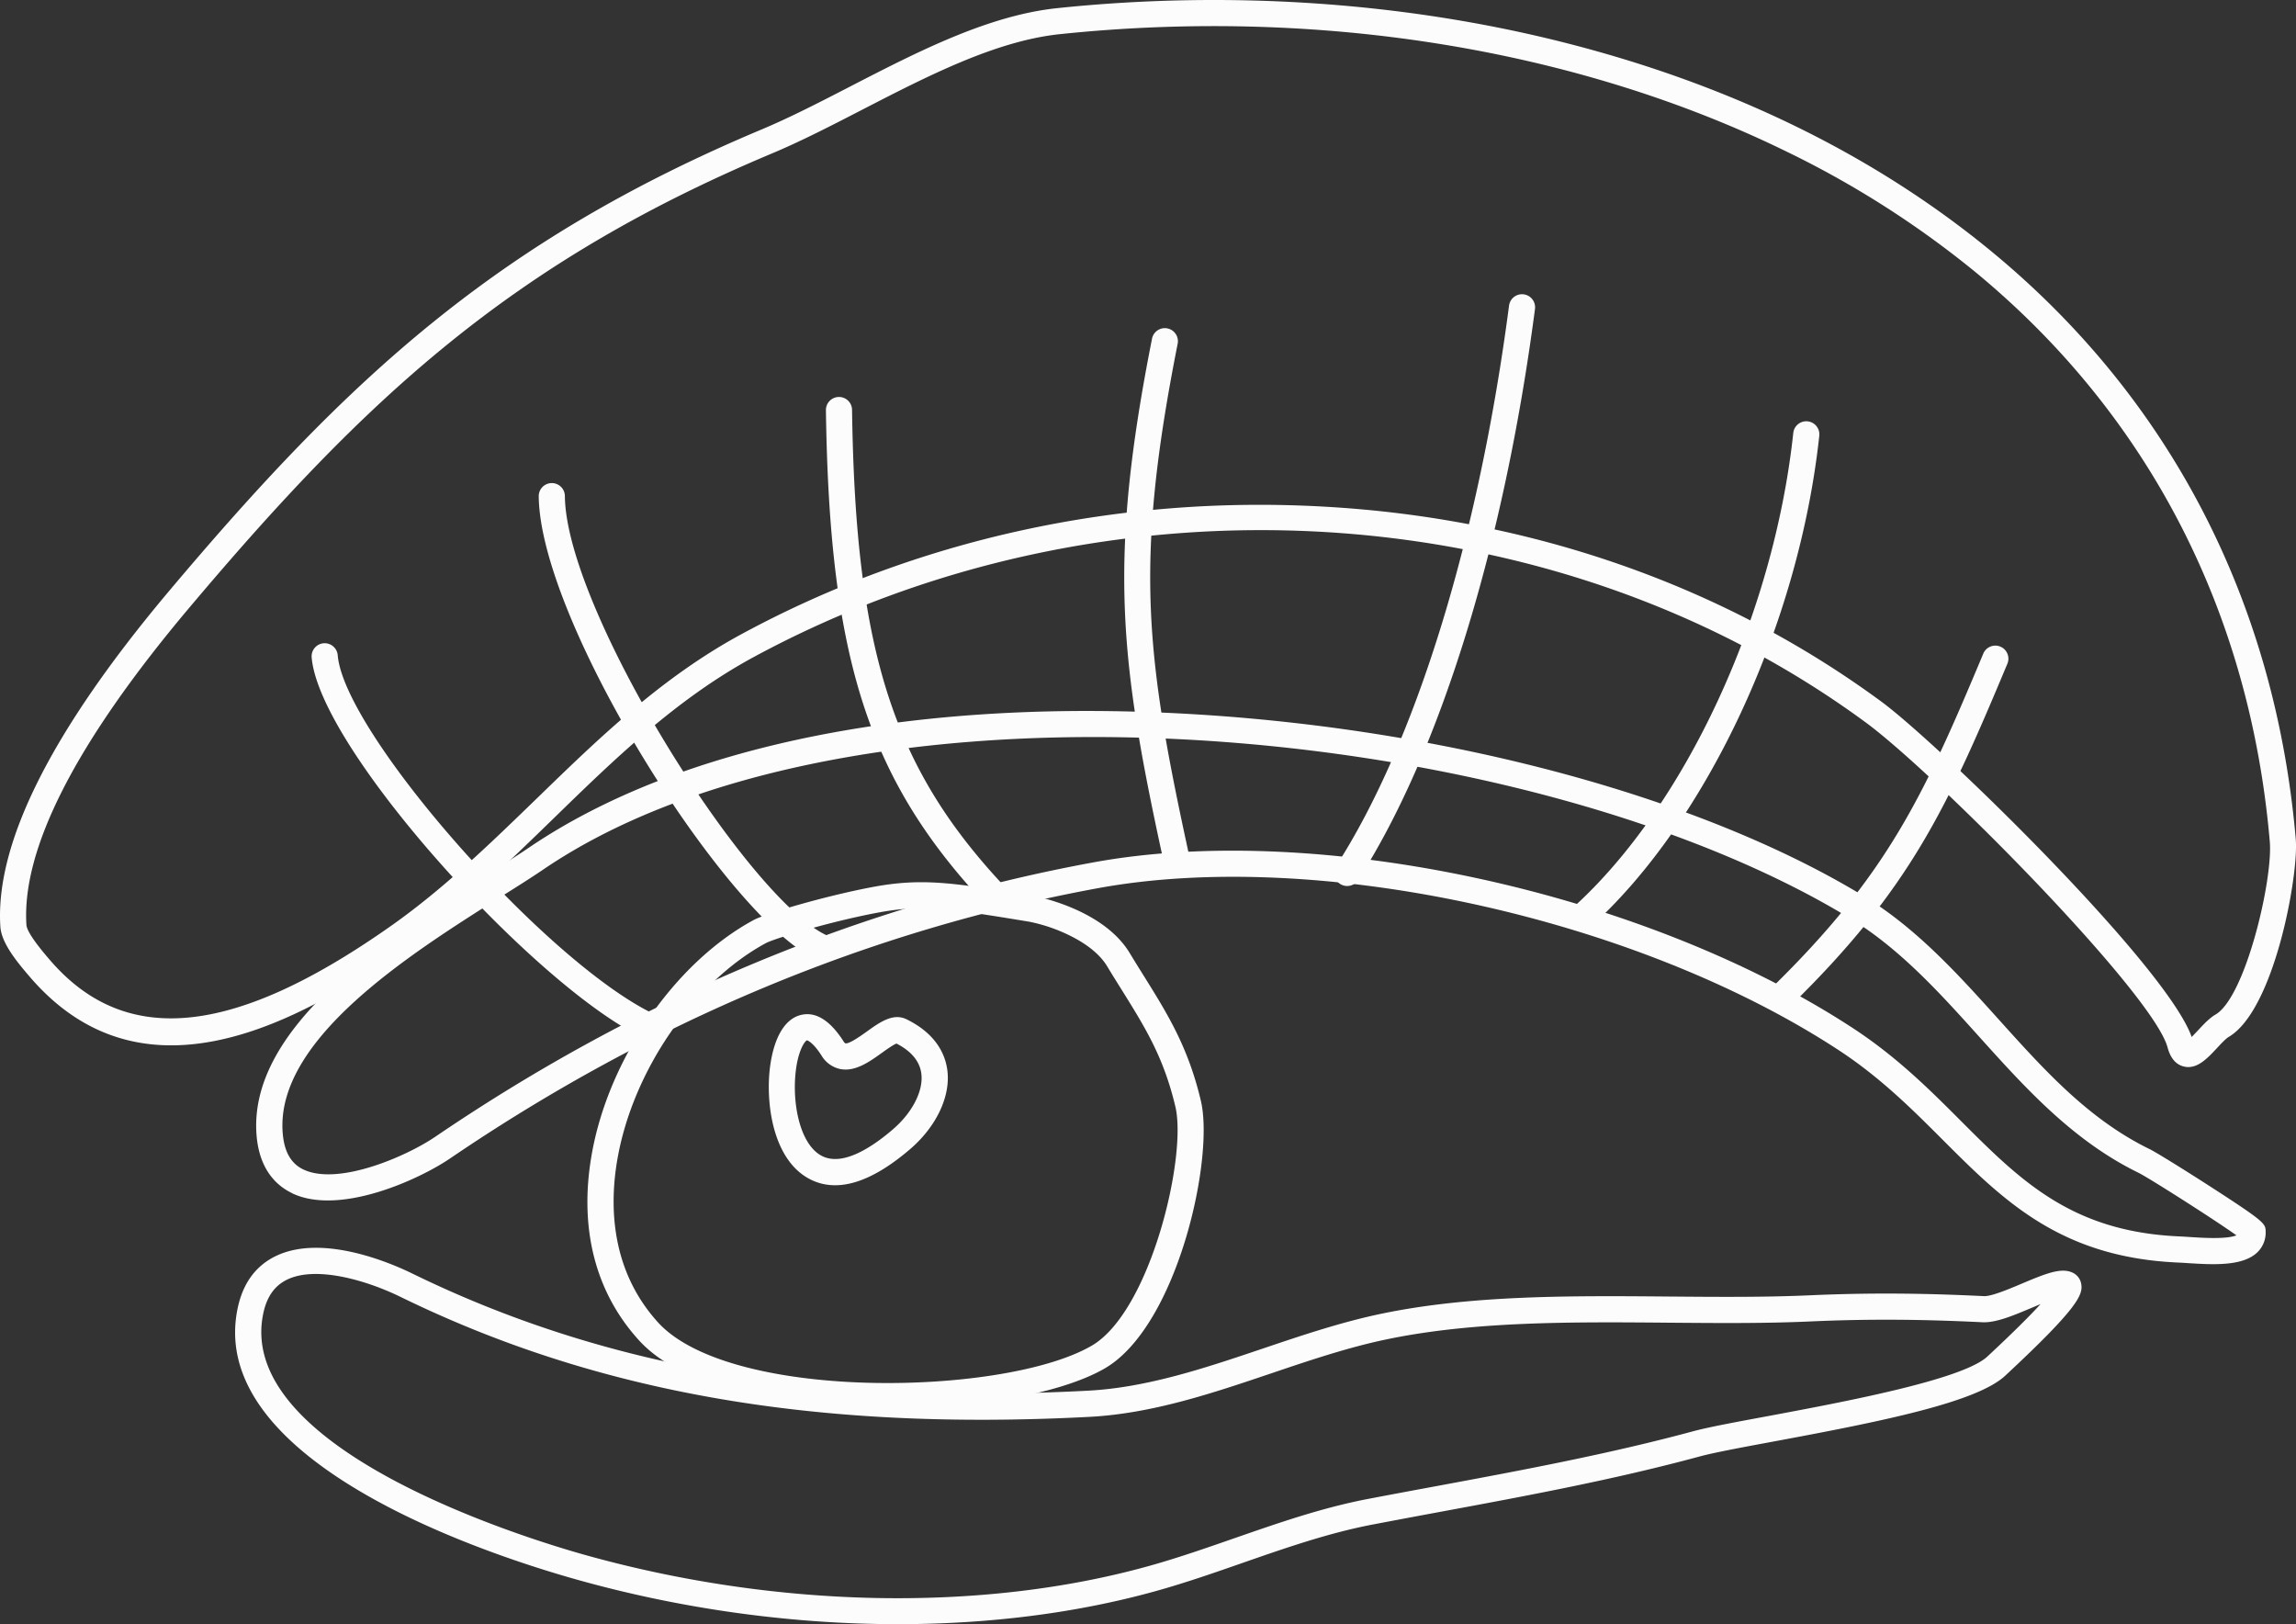 <svg xmlns="http://www.w3.org/2000/svg" width="1080" height="763.88" viewBox="0 0 1080 763.88"><rect x="0" y="0" width="1080" height="763.88" fill="#333333" stroke="none"/><g id="Слой_2" data-name="Слой 2"><g id="eye_498783076"><g id="eye_498783076-2" data-name="eye_498783076"><path d="M137.1 561c-6.77-3.31-15-10.63-16.39-26.77-4.45-51.7 63.25-94.39 108-122.63 7.38-4.65 14.35-9.05 19.88-12.81 71.84-48.84 184.25-71.1 316.54-62.66 119.58 7.63 235.89 39.42 311.13 85.06 25.2 15.28 44.75 37 63.67 58 21.86 24.29 42.51 47.23 71.26 61.27 3.19 1.56 16.83 10.06 28.18 17.37 26.33 17 26.33 17.65 26.36 21.5a12.87 12.87.0 0 1-4 9.73c-7 6.62-21.13 5.7-32.49 5-1.72-.11-3.35-.22-4.8-.28h0c-55.36-2.46-82.18-29.29-110.58-57.68-14.47-14.48-29.44-29.44-49.19-42.35-95.38-62.34-245.15-95-348.4-76-107.06 19.7-209.56 62.47-304.64 127.12-14.58 9.91-51.91 27-74.25 16.32zM837.88 414.27C675.65 335 392.49 315.82 255.54 408.94c-5.71 3.88-12.76 8.33-20.23 13C193 448.63 129.16 488.91 133 533.16c.74 8.51 3.86 14 9.53 16.77l.17.08c16.4 7.8 48.51-6.17 62.05-15.39 96.51-65.61 200.59-109 309.34-129 106-19.51 259.63 13.94 357.35 77.83 20.81 13.6 36.24 29 51.15 43.94 27.82 27.82 51.84 51.85 102.43 54.09h0c1.53.07 3.24.18 5.06.3 5.83.38 17.29 1.12 21.89-.8-10.26-7.33-41.29-27.09-46.1-29.44-30.89-15.09-53.31-40-75-64.09-18.32-20.35-37.26-41.38-60.91-55.72C859.9 425.61 849.17 419.78 837.88 414.27zm217.07 169z" fill="#fcfcfc"/><path d="M301.55 487.64C251.05 463 149.93 352 146.59 309a6.15 6.15.0 0 1 12.26-.95c2.83 36.43 97 143.54 148.1 168.53a6.15 6.15.0 0 1-5.4 11.05z" fill="#fcfcfc"/><path d="M382.9 450.67C341 430.21 254 292.53 253.41 233.4a6.15 6.15.0 0 1 12.3-.11c.48 53.25 85 188 122.59 206.33a6.15 6.15.0 0 1-5.4 11.05z" fill="#fcfcfc"/><path d="M467.41 428.85a6 6 0 0 1-1.75-1.28C408.87 368.07 390.12 311 388.5 192.7a6.15 6.15.0 0 1 12.29-.17c1.58 114.64 19.5 169.69 73.77 226.55a6.15 6.15.0 0 1-7.15 9.77z" fill="#fcfcfc"/><path d="M551.16 411.72a6.16 6.16.0 0 1-3.31-4.22c-21-96-26.9-142.28-6-248a6.15 6.15.0 1 1 12.06 2.38c-20.53 103.87-15 146.79 6 243a6.15 6.15.0 0 1-4.69 7.32A6.22 6.22.0 0 1 551.16 411.72z" fill="#fcfcfc"/><path d="M631 416.07a4.89 4.89.0 0 1-.63-.36 6.13 6.13.0 0 1-1.85-8.49c37.38-58.13 67-154.17 81.31-263.49a6.15 6.15.0 0 1 12.2 1.6c-14.53 111-44.84 208.93-83.17 268.54A6.14 6.14.0 0 1 631 416.07z" fill="#fcfcfc"/><path d="M741.45 436.81a6.33 6.33.0 0 1-1.86-1.39 6.15 6.15.0 0 1 .44-8.69c52.69-47.71 94.28-137.37 103.5-223.11a6.15 6.15.0 0 1 12.23 1.32c-9.52 88.52-52.71 181.31-107.48 230.91A6.17 6.17.0 0 1 741.45 436.81z" fill="#fcfcfc"/><path d="M834.58 474.85a6 6 0 0 1-1.7-1.23 6.16 6.16.0 0 1 .11-8.7c54.87-53.45 72-90.84 1e2-157.72a6.15 6.15.0 0 1 11.34 4.74c-28.6 68.4-46.16 106.66-102.75 161.79A6.15 6.15.0 0 1 834.58 474.85z" fill="#fcfcfc"/><path d="M44.23 483.46c-10.47-5.12-20.54-12.85-30-23.8l-.34-.4C7.51 451.84.65 443.31.17 435.83c-2.54-39.13 24.06-92.1 79-157.44C163.92 177.73 233.5 113.25 358.38 60.83c13.21-5.55 27-12.64 41.52-20.14 31.93-16.46 65-33.47 97.42-36.86C577.54-4.55 659.38.89 734 19.56c79.28 19.84 147.68 53.19 203.29 99.13 83.7 69.14 133 164.59 142.6 276 1.43 16.64-10 80.39-31.58 93-1.32.77-3.59 3.2-5.41 5.16-4.69 5-9.53 10.26-15.71 8.72-3.7-.91-6.25-3.93-7.6-8.95h0c-6.81-25.41-109.12-128.67-141.91-152.8C730.64 231.68 520.42 219.28 354.56 309c-36.36 19.67-65.68 48.18-94 75.75-22.07 21.46-44.89 43.65-71.19 62C148.36 475.34 92.19 506.89 44.23 483.46zM840.08 71.15C742.57 23.49 621.43 3.23 498.59 16.06c-30.16 3.15-62.13 19.62-93.06 35.56-14.78 7.62-28.74 14.81-42.39 20.54-122.58 51.46-191 115-274.52 214.15C35.75 349.14 10.12 399.18 12.43 435c.18 2.65 3.8 8.09 10.78 16.19l.35.4c35.17 40.81 85.62 36.06 158.75-15C207.78 418.9 230.24 397.07 252 376c29-28.15 58.89-57.26 96.75-77.74 82.53-44.66 177.21-65.41 273.78-60C720 243.64 810.77 275.38 885 330c26.81 19.73 134 123.91 145.93 157.69 1-1 2.17-2.24 3-3.13 2.62-2.82 5.32-5.73 8.21-7.41 14.1-8.23 27.07-63.48 25.53-81.35-9.3-108.08-57.08-200.61-138.18-267.6A450.93 450.93.0 0 0 840.08 71.15z" fill="#fcfcfc"/><path d="M190.5 712.71c-45-22-87.79-54.74-78.67-97.63 2.46-11.57 8.45-19.74 17.8-24.3 22.11-10.77 54.71 3.48 64.18 8.11 90.61 44.28 191.68 61.8 318.06 55.15 27.77-1.46 55.32-10.76 82-19.76 18.07-6.1 36.75-12.41 55.6-16.36 42.59-8.92 89.8-8.53 135.47-8.15 23.18.19 45.08.37 66.36-.58 26.81-1.2 52.06-1.08 81.86.39 3.53.18 11.86-3.34 17.94-5.91 11.51-4.86 18.28-7.5 23.56-5.25a7.17 7.17.0 0 1 4.31 5.41c.88 5-1.17 11-35.75 43.17h0c-13.36 12.43-57.15 21.35-108.74 30.91-15 2.79-28 5.19-34.9 7.05-40 10.85-81.3 18.5-121.18 25.9q-16.23 3-32.49 6.09c-21 4-41.4 11.13-61.16 18-13.22 4.62-26.88 9.38-40.77 13.26-81.05 22.62-180.61 20.63-273.15-5.45C253.94 738 221.68 727.94 190.5 712.71zm769.34-99.38c-1.41.57-2.78 1.15-4 1.67-8.75 3.69-17 7.18-23.34 6.86-29.4-1.45-54.29-1.57-80.69-.39-21.62 1-44.7.78-67 .6-45-.38-91.55-.76-132.84 7.89-18.13 3.79-36.46 10-54.19 16-27.43 9.26-55.78 18.84-85.25 20.39C384 673.09 281 655.17 188.41 609.94c-16.13-7.88-39.79-14.74-53.39-8.11-5.85 2.85-9.5 8-11.16 15.81C110.3 681.38 246.65 723.21 274.13 731c90.43 25.49 187.57 27.47 266.5 5.44 13.51-3.77 27-8.48 40-13 20.18-7 41-14.31 62.9-18.49 10.86-2.08 21.71-4.09 32.56-6.1 39.64-7.36 80.63-15 120.21-25.68 7.36-2 20.57-4.43 35.87-7.27C866.15 659.53 923 649 934.81 638 947.5 626.19 955.19 618.42 959.84 613.33zM939 642.5h0z" fill="#fcfcfc"/><path d="M321.52 645.31c-8.28-4-15.61-9-21.18-15.2-20.32-22.45-28-52.4-22.1-86.62 7.72-45.12 39.06-90.67 76.2-110.76 6.07-3.29 34-11.36 55.32-15.43 24-4.58 38.29-2.22 76.47 4.07.33.05 32.43 5.87 45.1 26.75 2.27 3.75 4.48 7.29 6.62 10.72 11.24 18 20.95 33.6 26.92 58.88 6.45 27.3-11.15 106-45.11 125.79C498.37 656 453.65 663.6 408.47 662.44 389.67 662 350 659.2 321.52 645.31zM503 439.89a77.69 77.69.0 0 0-18.78-6.39h0c-39.88-6.57-51.18-8.13-72.17-4.12-22.84 4.36-48.12 12.19-51.77 14.16-34.05 18.42-62.8 60.38-69.93 102-3.63 21.18-3.26 51.6 19.09 76.3 4.45 4.92 10.56 9.15 17.89 12.73 48.46 23.69 150.68 19 186.22-1.7 27.61-16.11 44.87-88.93 39.34-112.35s-14.28-37.38-25.39-55.2c-2.16-3.47-4.4-7-6.69-10.84C516.92 448.07 509.93 443.28 503 439.89zm-17.78-12.45h0z" fill="#fcfcfc"/><path d="M381.51 554.85c-.38-.19-.76-.38-1.13-.59-17.58-9.65-20.42-37.4-18-53.69 2-13.41 7.18-21.69 14.69-23.31 6.83-1.48 13.47 2.74 19.73 12.51h0a2.61 2.61.0 0 0 .83.92c1.85.36 7.22-3.49 10.11-5.55 6.07-4.36 12.35-8.86 18.67-5.77 14.21 6.95 18.29 16.87 19.21 24 1.57 12.2-5.11 26.38-17.43 37C409.82 556.15 394.14 561 381.51 554.85zm-1.38-65.37a2.16 2.16.0 0 0-.55-.2c-1.06.35-4.58 5.2-5.5 16.87-1.17 14.89 2.78 32.56 12.59 37.53l.17.08c9.76 4.78 23.47-4.26 33.28-12.72 9.09-7.84 14.3-18.09 13.26-26.11-.74-5.78-4.67-10.53-11.68-14.14-1.55.56-4.7 2.81-6.84 4.35-5.88 4.21-12.55 9-19.59 7.64a13.48 13.48.0 0 1-8.86-6.38h0C383.25 491.48 381.08 490 380.13 489.48z" fill="#fcfcfc"/></g></g></g></svg>